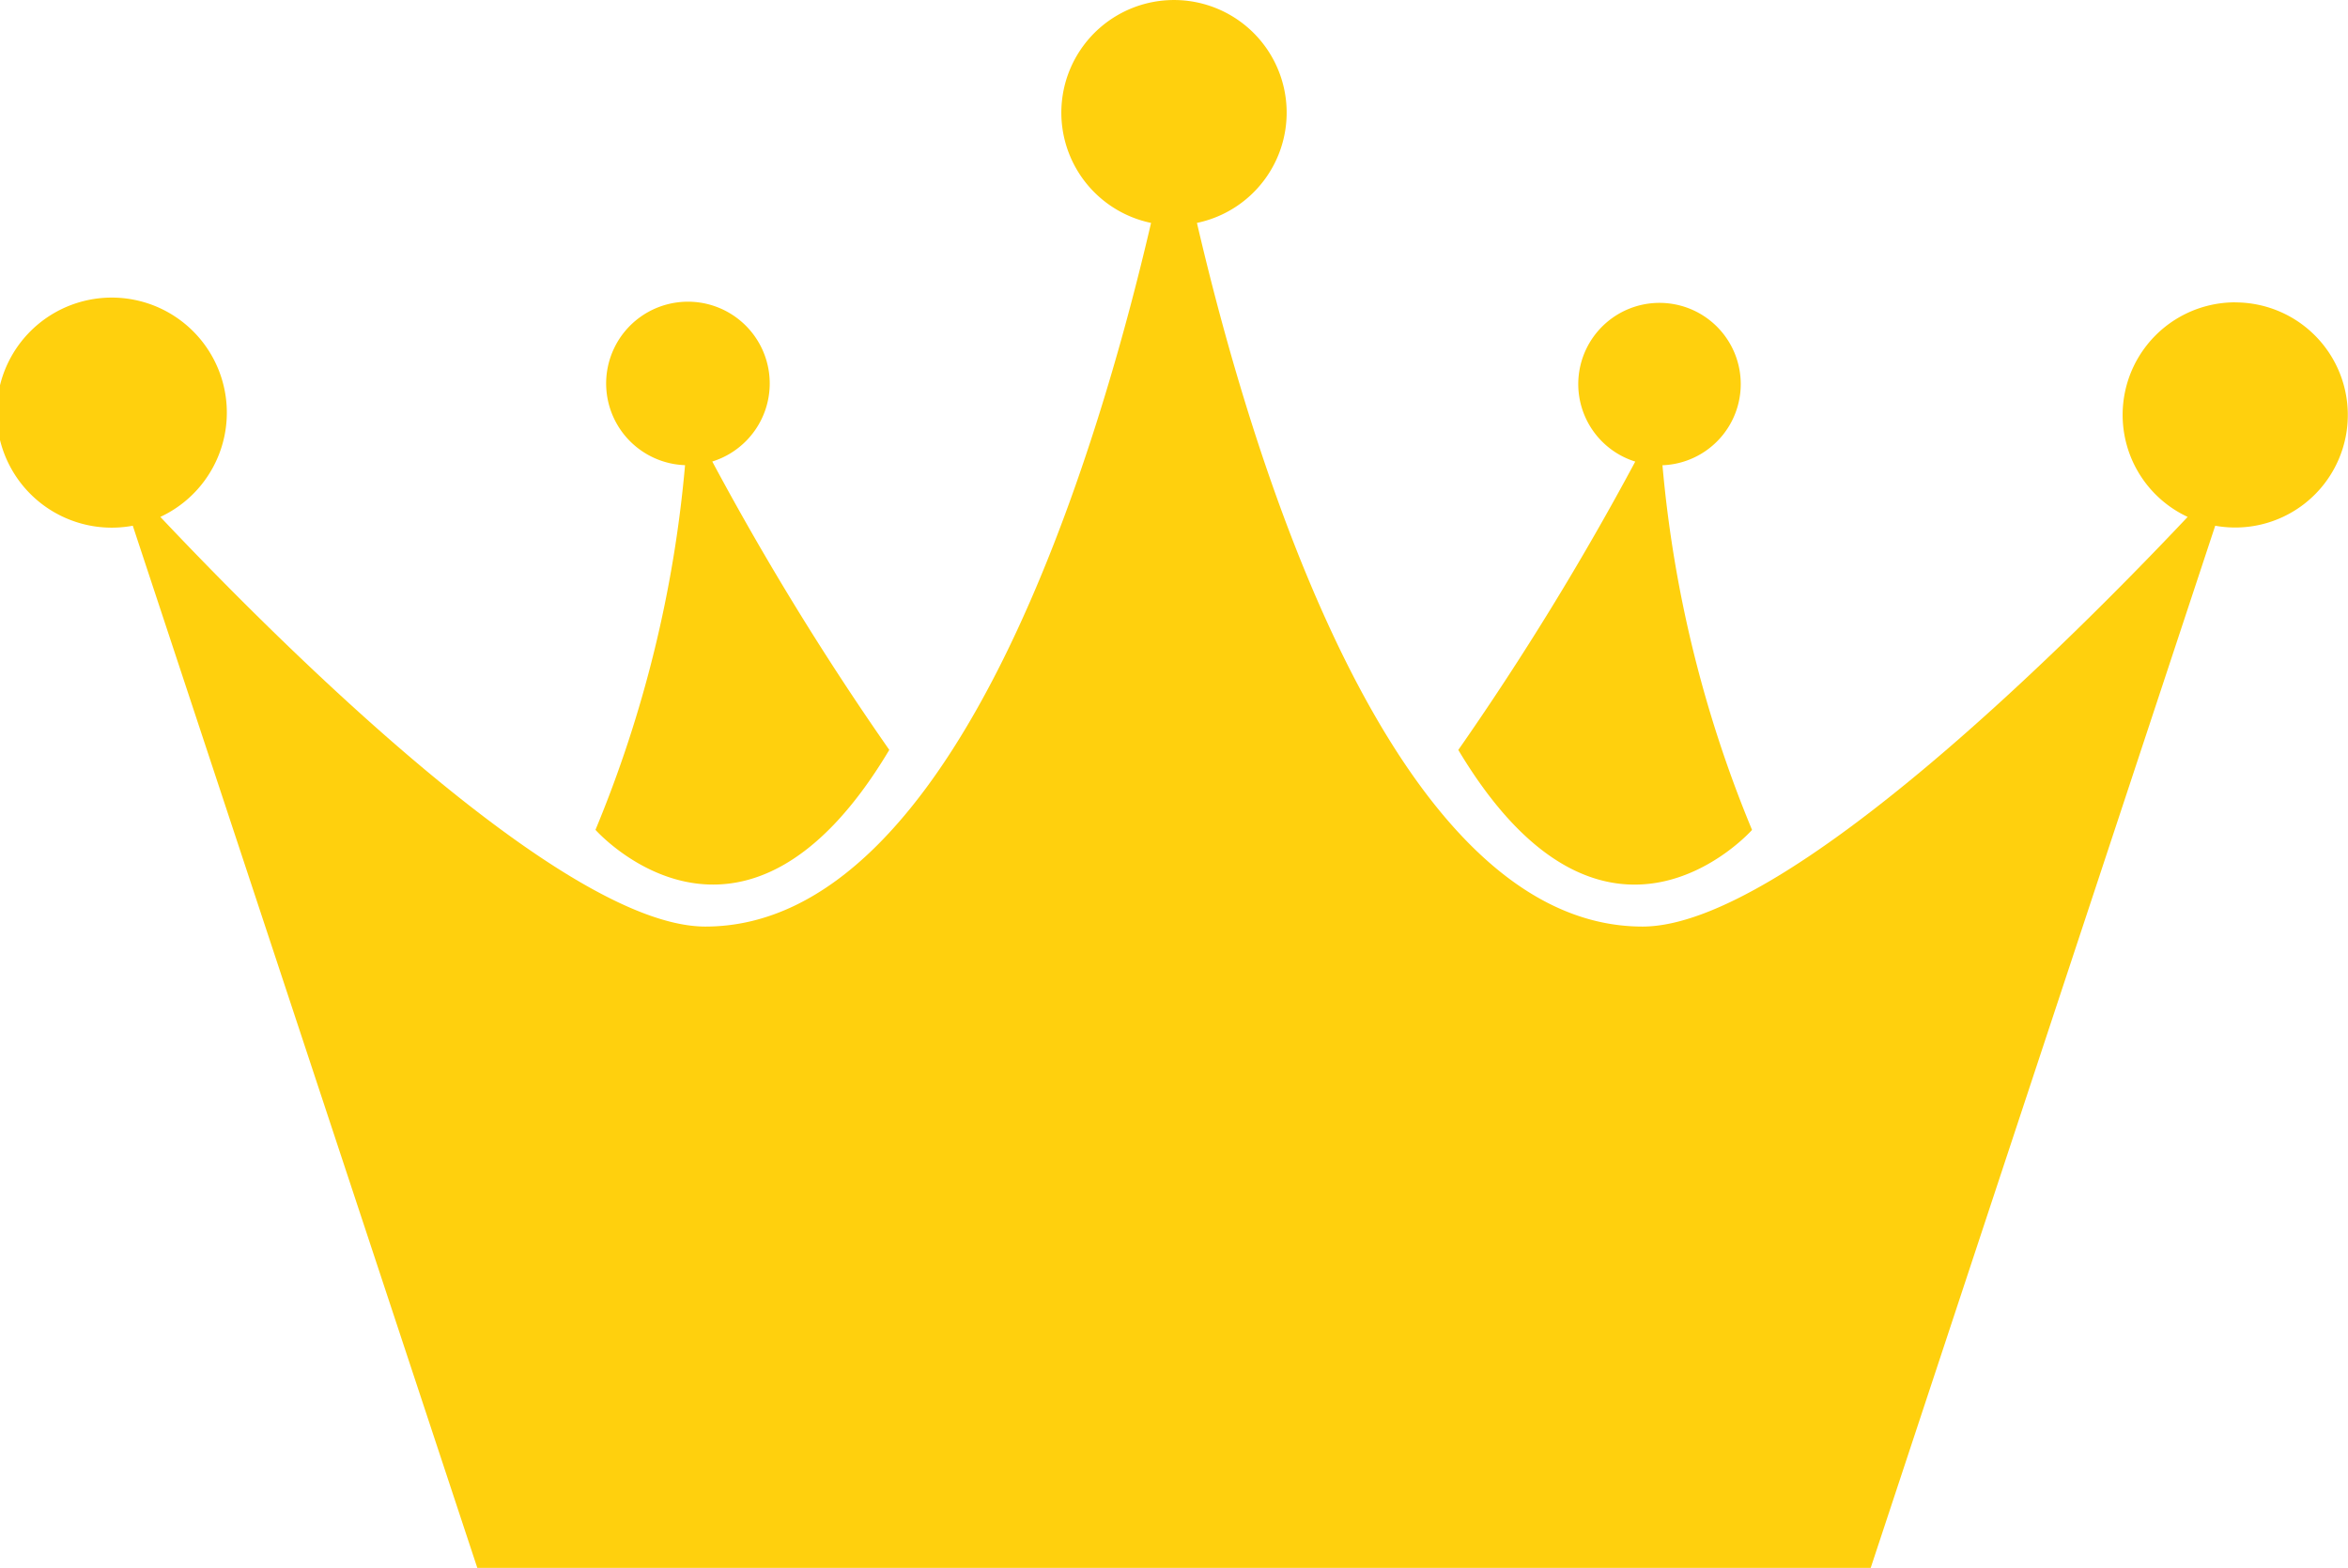 <svg xmlns="http://www.w3.org/2000/svg" id="crown-icon" width="34.076" height="22.761" viewBox="0 0 34.076 22.761">
    <defs>
        <style>
            .cls-989{fill:#ffd00d}
        </style>
    </defs>
    <path id="패스_260" d="M32.1 38.031a41.787 41.787 0 0 1-2.569-4.186 1.187 1.187 0 1 0-.395.053 17.889 17.889 0 0 1-1.3 5.294s2.135 2.408 4.264-1.161z" class="cls-989" data-name="패스 260" transform="translate(-19.194 -27.145)"/>
    <path id="패스_261" d="M65.168 39.193a17.9 17.9 0 0 1-1.3-5.294 1.179 1.179 0 1 0-.395-.053 41.864 41.864 0 0 1-2.568 4.186c2.134 3.568 4.263 1.161 4.263 1.161z" class="cls-989" data-name="패스 261" transform="translate(-39.741 -27.145)"/>
    <path id="패스_262" d="M37.44 24.331a1.634 1.634 0 0 0-.691 3.115c-1.648 1.747-5.827 5.947-7.911 5.947-3.673 0-5.718-6.987-6.467-10.215a1.635 1.635 0 1 0-.666 0c-.749 3.228-2.795 10.215-6.468 10.215-2.083 0-6.262-4.2-7.91-5.947a1.67 1.67 0 1 0-.4.128l5 15.129h20.222l5-15.129a1.634 1.634 0 1 0 .29-3.242z" class="cls-989" data-name="패스 262" transform="translate(-5 -19.942)"/>
</svg>
